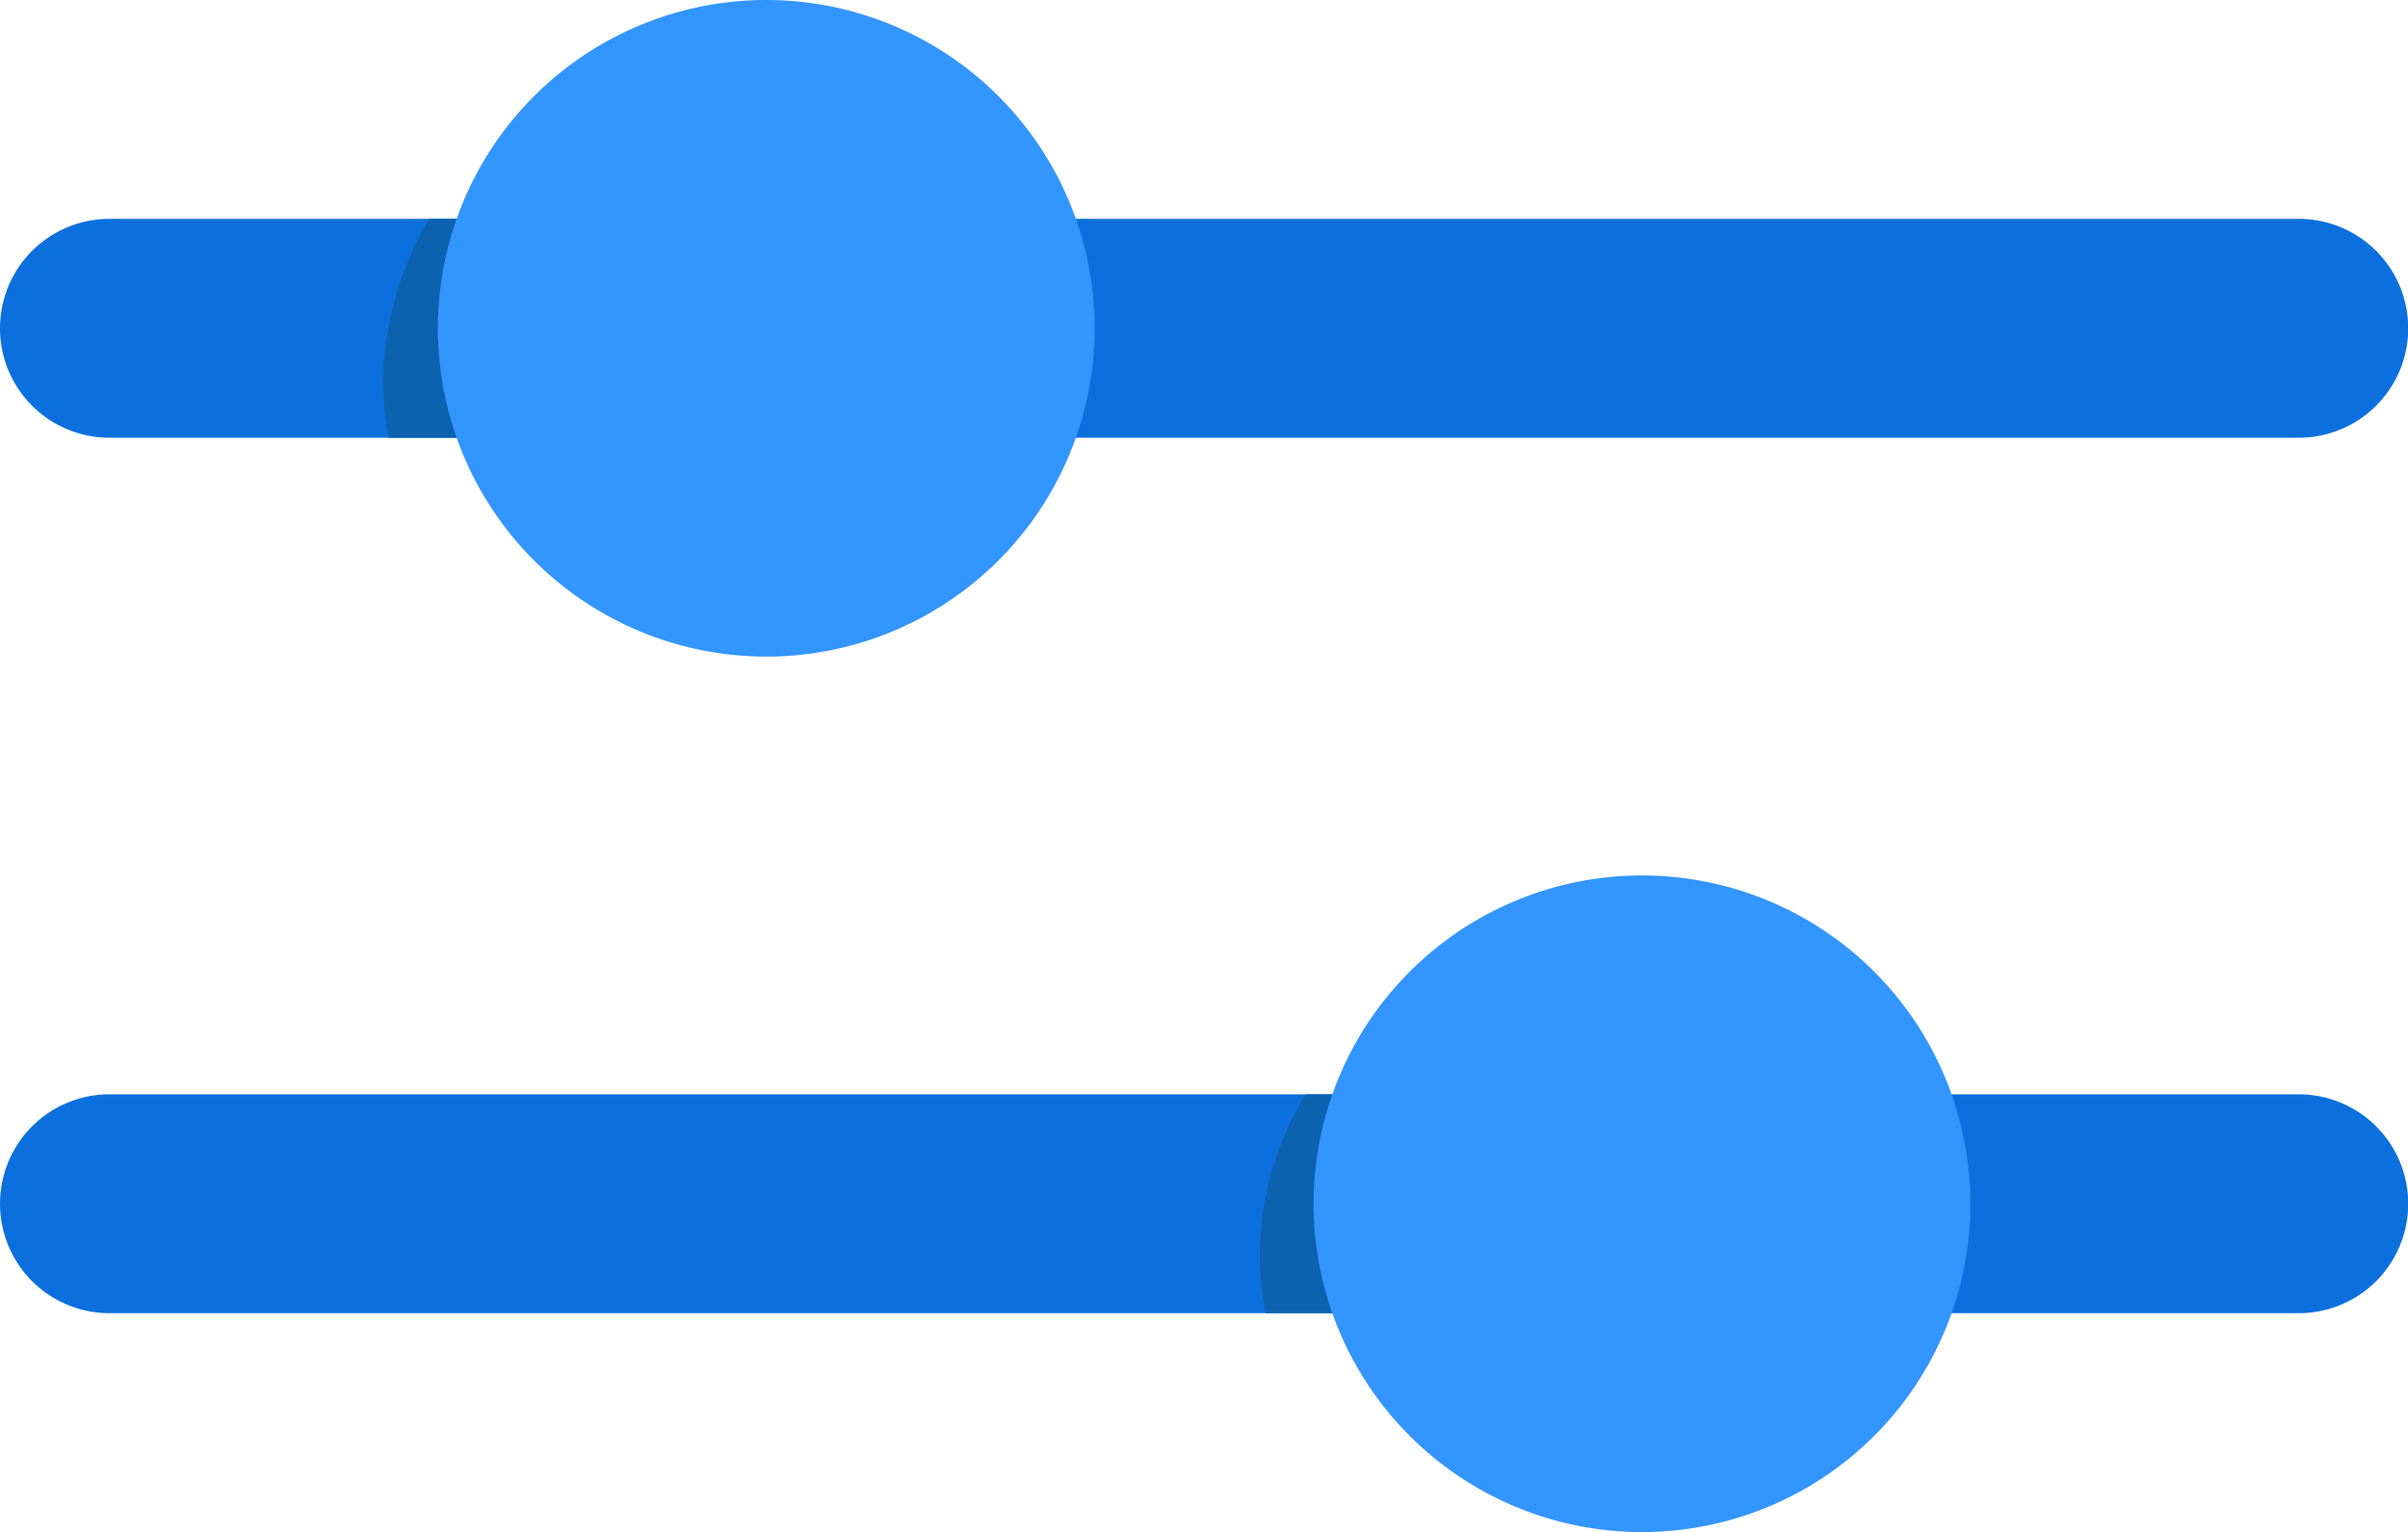 <svg xmlns="http://www.w3.org/2000/svg" viewBox="0 0 1609 1024" version="1.1"><path d="M1536 292.571H73.143a73.143 73.143 0 0 1 0-146.286h1462.857a73.143 73.143 0 0 1 0 146.286z m73.143 512a73.143 73.143 0 0 0-73.143-73.143H73.143a73.143 73.143 0 0 0 0 146.286h1462.857a73.143 73.143 0 0 0 73.143-73.143z" fill="#0B70DD" p-id="7833"></path><path d="M871.863 731.429h378.149a204.8 204.8 0 0 1 27.063 146.286h-431.543a204.8 204.8 0 0 1 27.063-146.286zM256 256a219.429 219.429 0 0 0 3.657 36.571h431.543a219.429 219.429 0 0 0 3.657-36.571A219.429 219.429 0 0 0 664.137 146.286H286.72a219.429 219.429 0 0 0-30.72 109.714z" fill="#0C62AF" p-id="7834"></path><path d="M731.429 219.429a219.429 219.429 0 1 1-219.429-219.429 219.429 219.429 0 0 1 219.429 219.429z m365.714 365.714a219.429 219.429 0 1 0 219.429 219.429 219.429 219.429 0 0 0-219.429-219.429z" fill="#3395FF" p-id="7835"></path></svg>